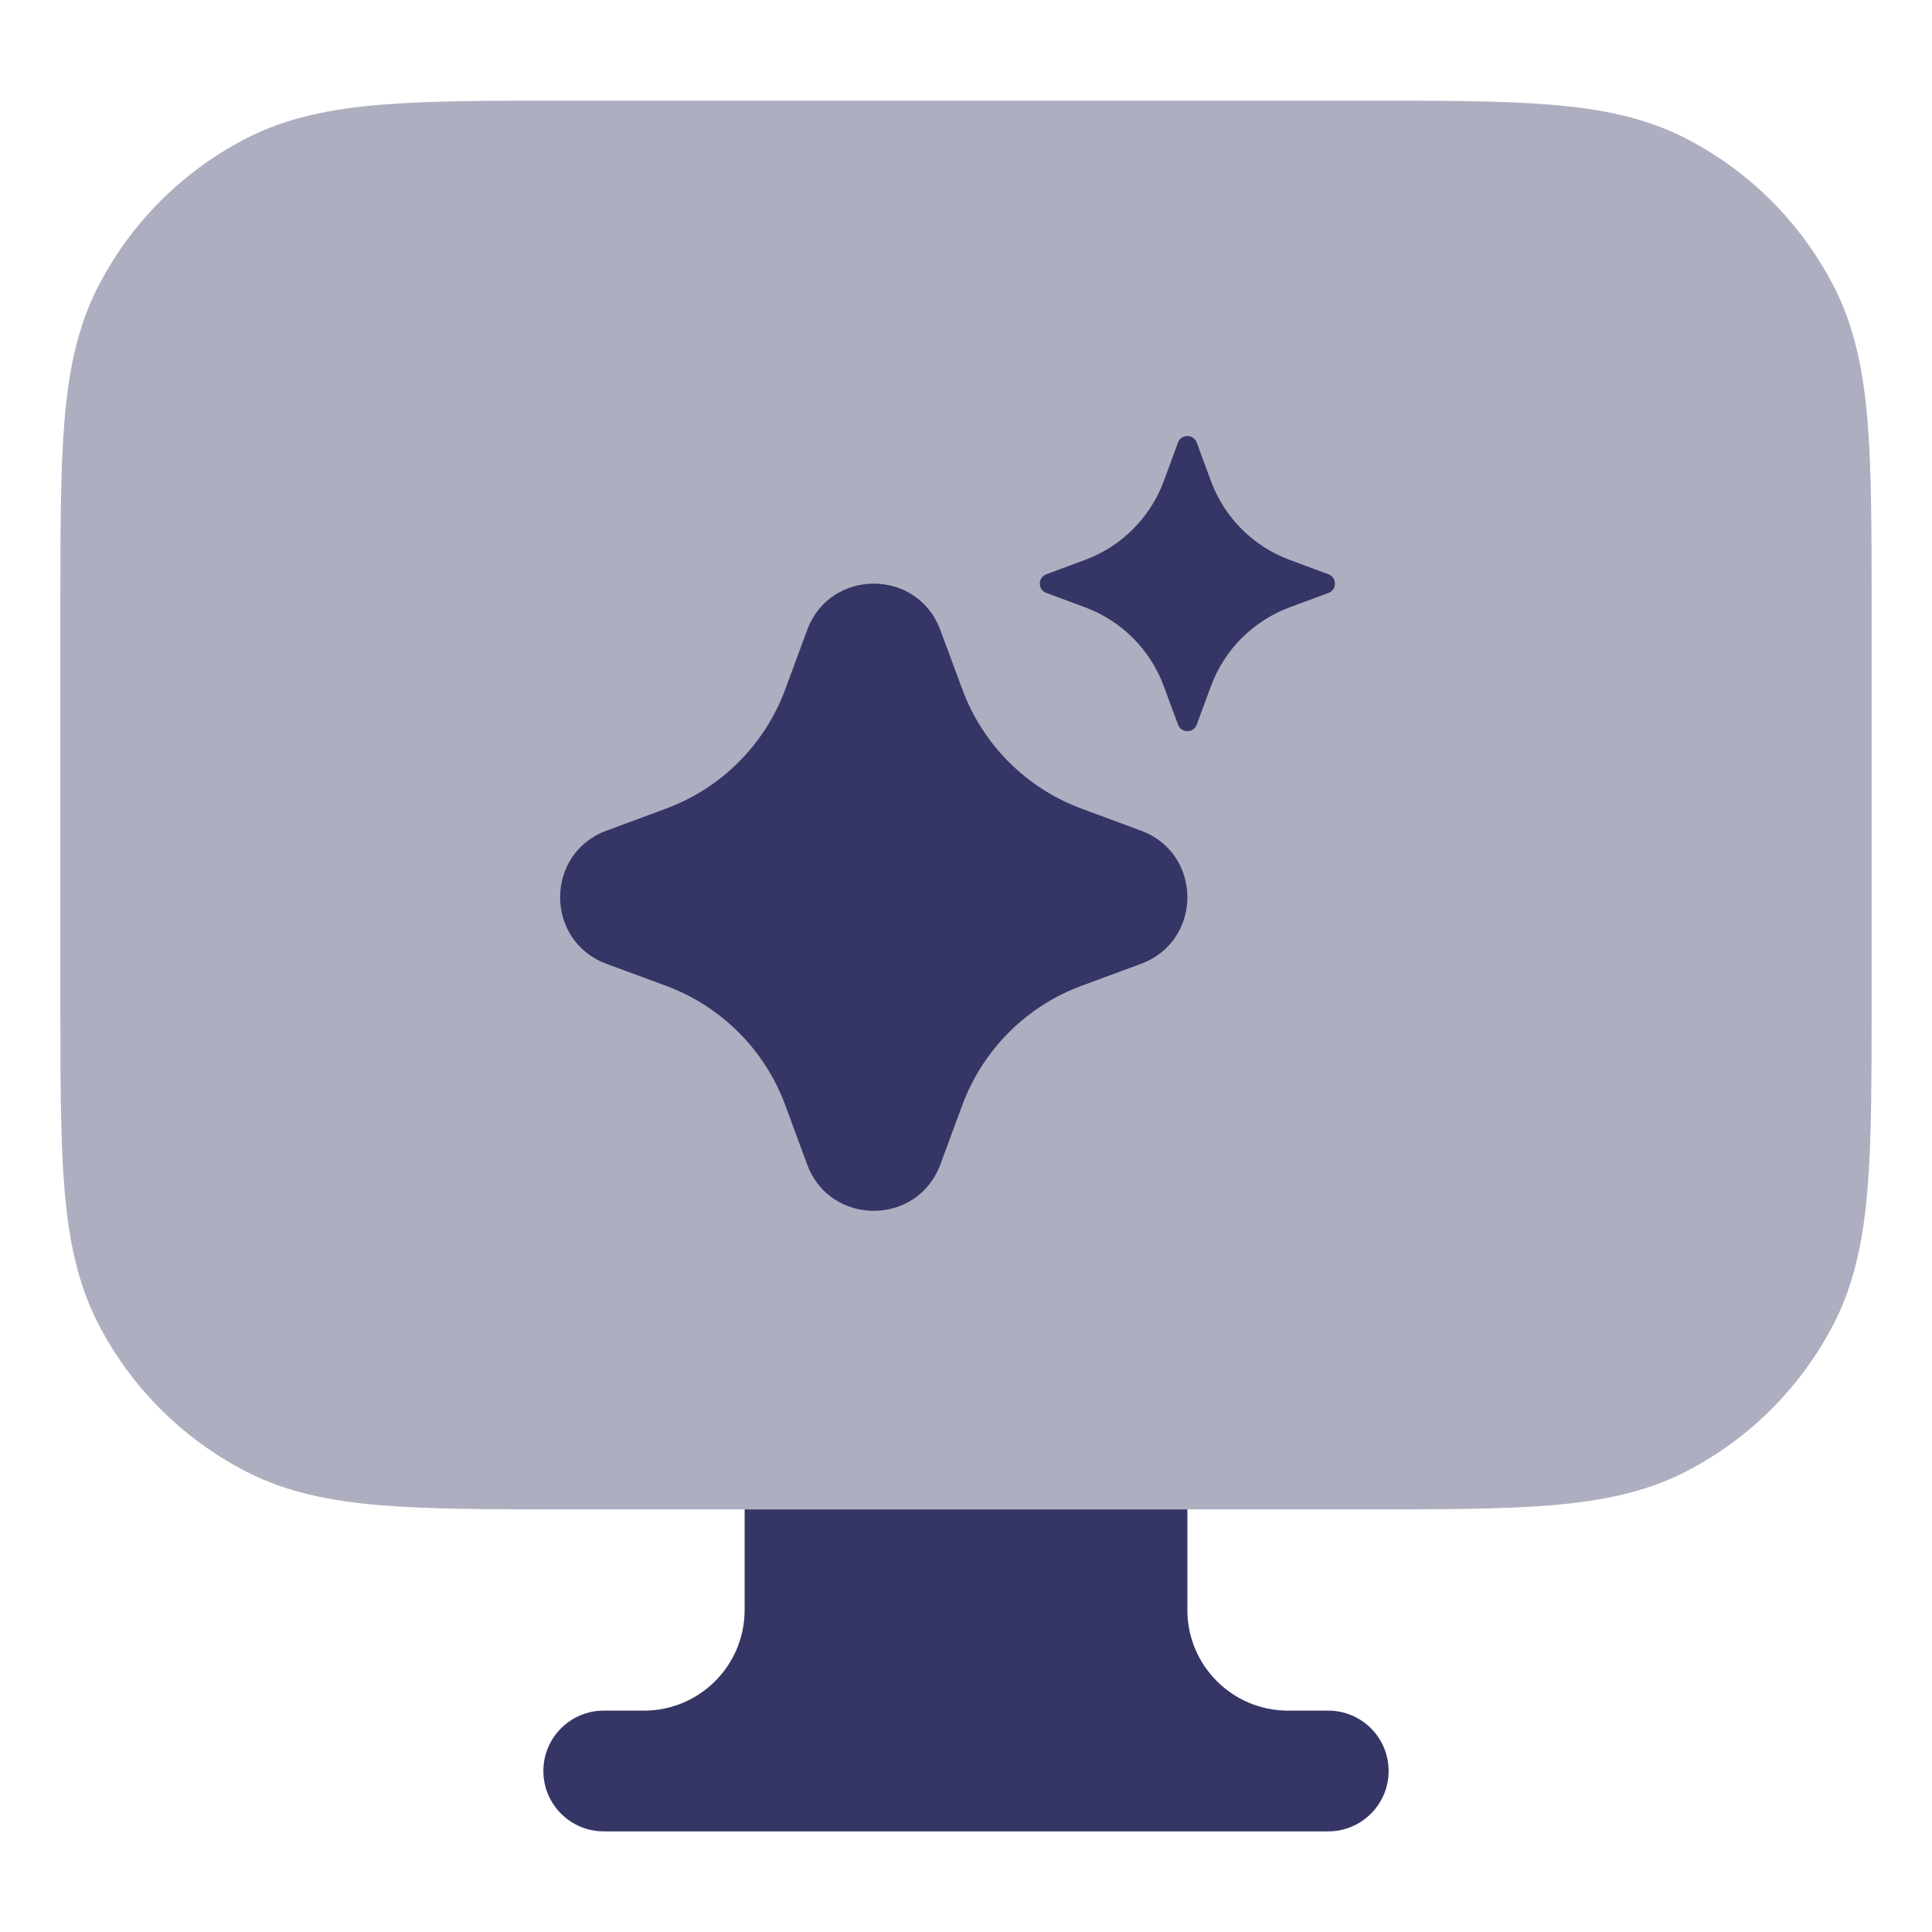 <svg width="24" height="24" viewBox="0 0 24 24" fill="none" xmlns="http://www.w3.org/2000/svg">
<path opacity="0.4" d="M16.933 1.25H7.067C6.115 1.25 5.354 1.25 4.74 1.3C4.11 1.352 3.568 1.46 3.071 1.713C2.271 2.121 1.621 2.771 1.213 3.571C0.96 4.068 0.852 4.61 0.8 5.24C0.75 5.854 0.75 6.615 0.75 7.567V12.433C0.75 13.385 0.75 14.146 0.8 14.76C0.852 15.39 0.96 15.932 1.213 16.43C1.621 17.229 2.271 17.879 3.071 18.287C3.568 18.54 4.11 18.648 4.74 18.7C5.354 18.75 6.115 18.75 7.067 18.75H16.933C17.885 18.75 18.646 18.75 19.26 18.7C19.89 18.648 20.432 18.54 20.93 18.287C21.729 17.879 22.379 17.229 22.787 16.43C23.04 15.932 23.148 15.39 23.2 14.76C23.25 14.146 23.25 13.385 23.25 12.433V7.567C23.25 6.615 23.25 5.854 23.2 5.24C23.148 4.61 23.04 4.068 22.787 3.571C22.379 2.771 21.729 2.121 20.93 1.713C20.432 1.46 19.89 1.352 19.26 1.3C18.646 1.25 17.885 1.25 16.933 1.25Z" fill="#353566"/>
<path d="M14.634 5.497C14.674 5.39 14.826 5.39 14.866 5.497L15.044 5.979C15.212 6.431 15.569 6.788 16.021 6.955L16.502 7.134C16.61 7.173 16.61 7.326 16.502 7.366L16.021 7.544C15.569 7.712 15.212 8.068 15.044 8.521L14.866 9.002C14.826 9.11 14.674 9.11 14.634 9.002L14.456 8.521C14.288 8.068 13.931 7.712 13.479 7.544L12.998 7.366C12.89 7.326 12.89 7.173 12.998 7.134L13.479 6.955C13.931 6.788 14.288 6.431 14.456 5.979L14.634 5.497Z" fill="#353566"/>
<path d="M10.027 7.826C10.311 7.058 11.397 7.058 11.681 7.826L11.955 8.565C12.209 9.251 12.749 9.791 13.435 10.045L14.174 10.319C14.942 10.603 14.942 11.688 14.174 11.973L13.435 12.246C12.749 12.5 12.209 13.041 11.955 13.726L11.681 14.466C11.397 15.233 10.311 15.233 10.027 14.466L9.754 13.726C9.5 13.041 8.959 12.5 8.273 12.246L7.534 11.973C6.766 11.688 6.766 10.603 7.534 10.319L8.273 10.045C8.959 9.791 9.5 9.251 9.754 8.565L10.027 7.826Z" fill="#353566"/>
<path d="M14.75 18.75H9.25V20C9.25 20.69 8.69 21.25 8 21.25H7.5C7.086 21.25 6.75 21.585 6.75 22C6.75 22.414 7.086 22.75 7.5 22.75H16.5C16.914 22.75 17.25 22.414 17.25 22C17.25 21.585 16.914 21.25 16.5 21.25H16C15.31 21.25 14.75 20.69 14.75 20V18.75Z" fill="#353566"/>
</svg>
